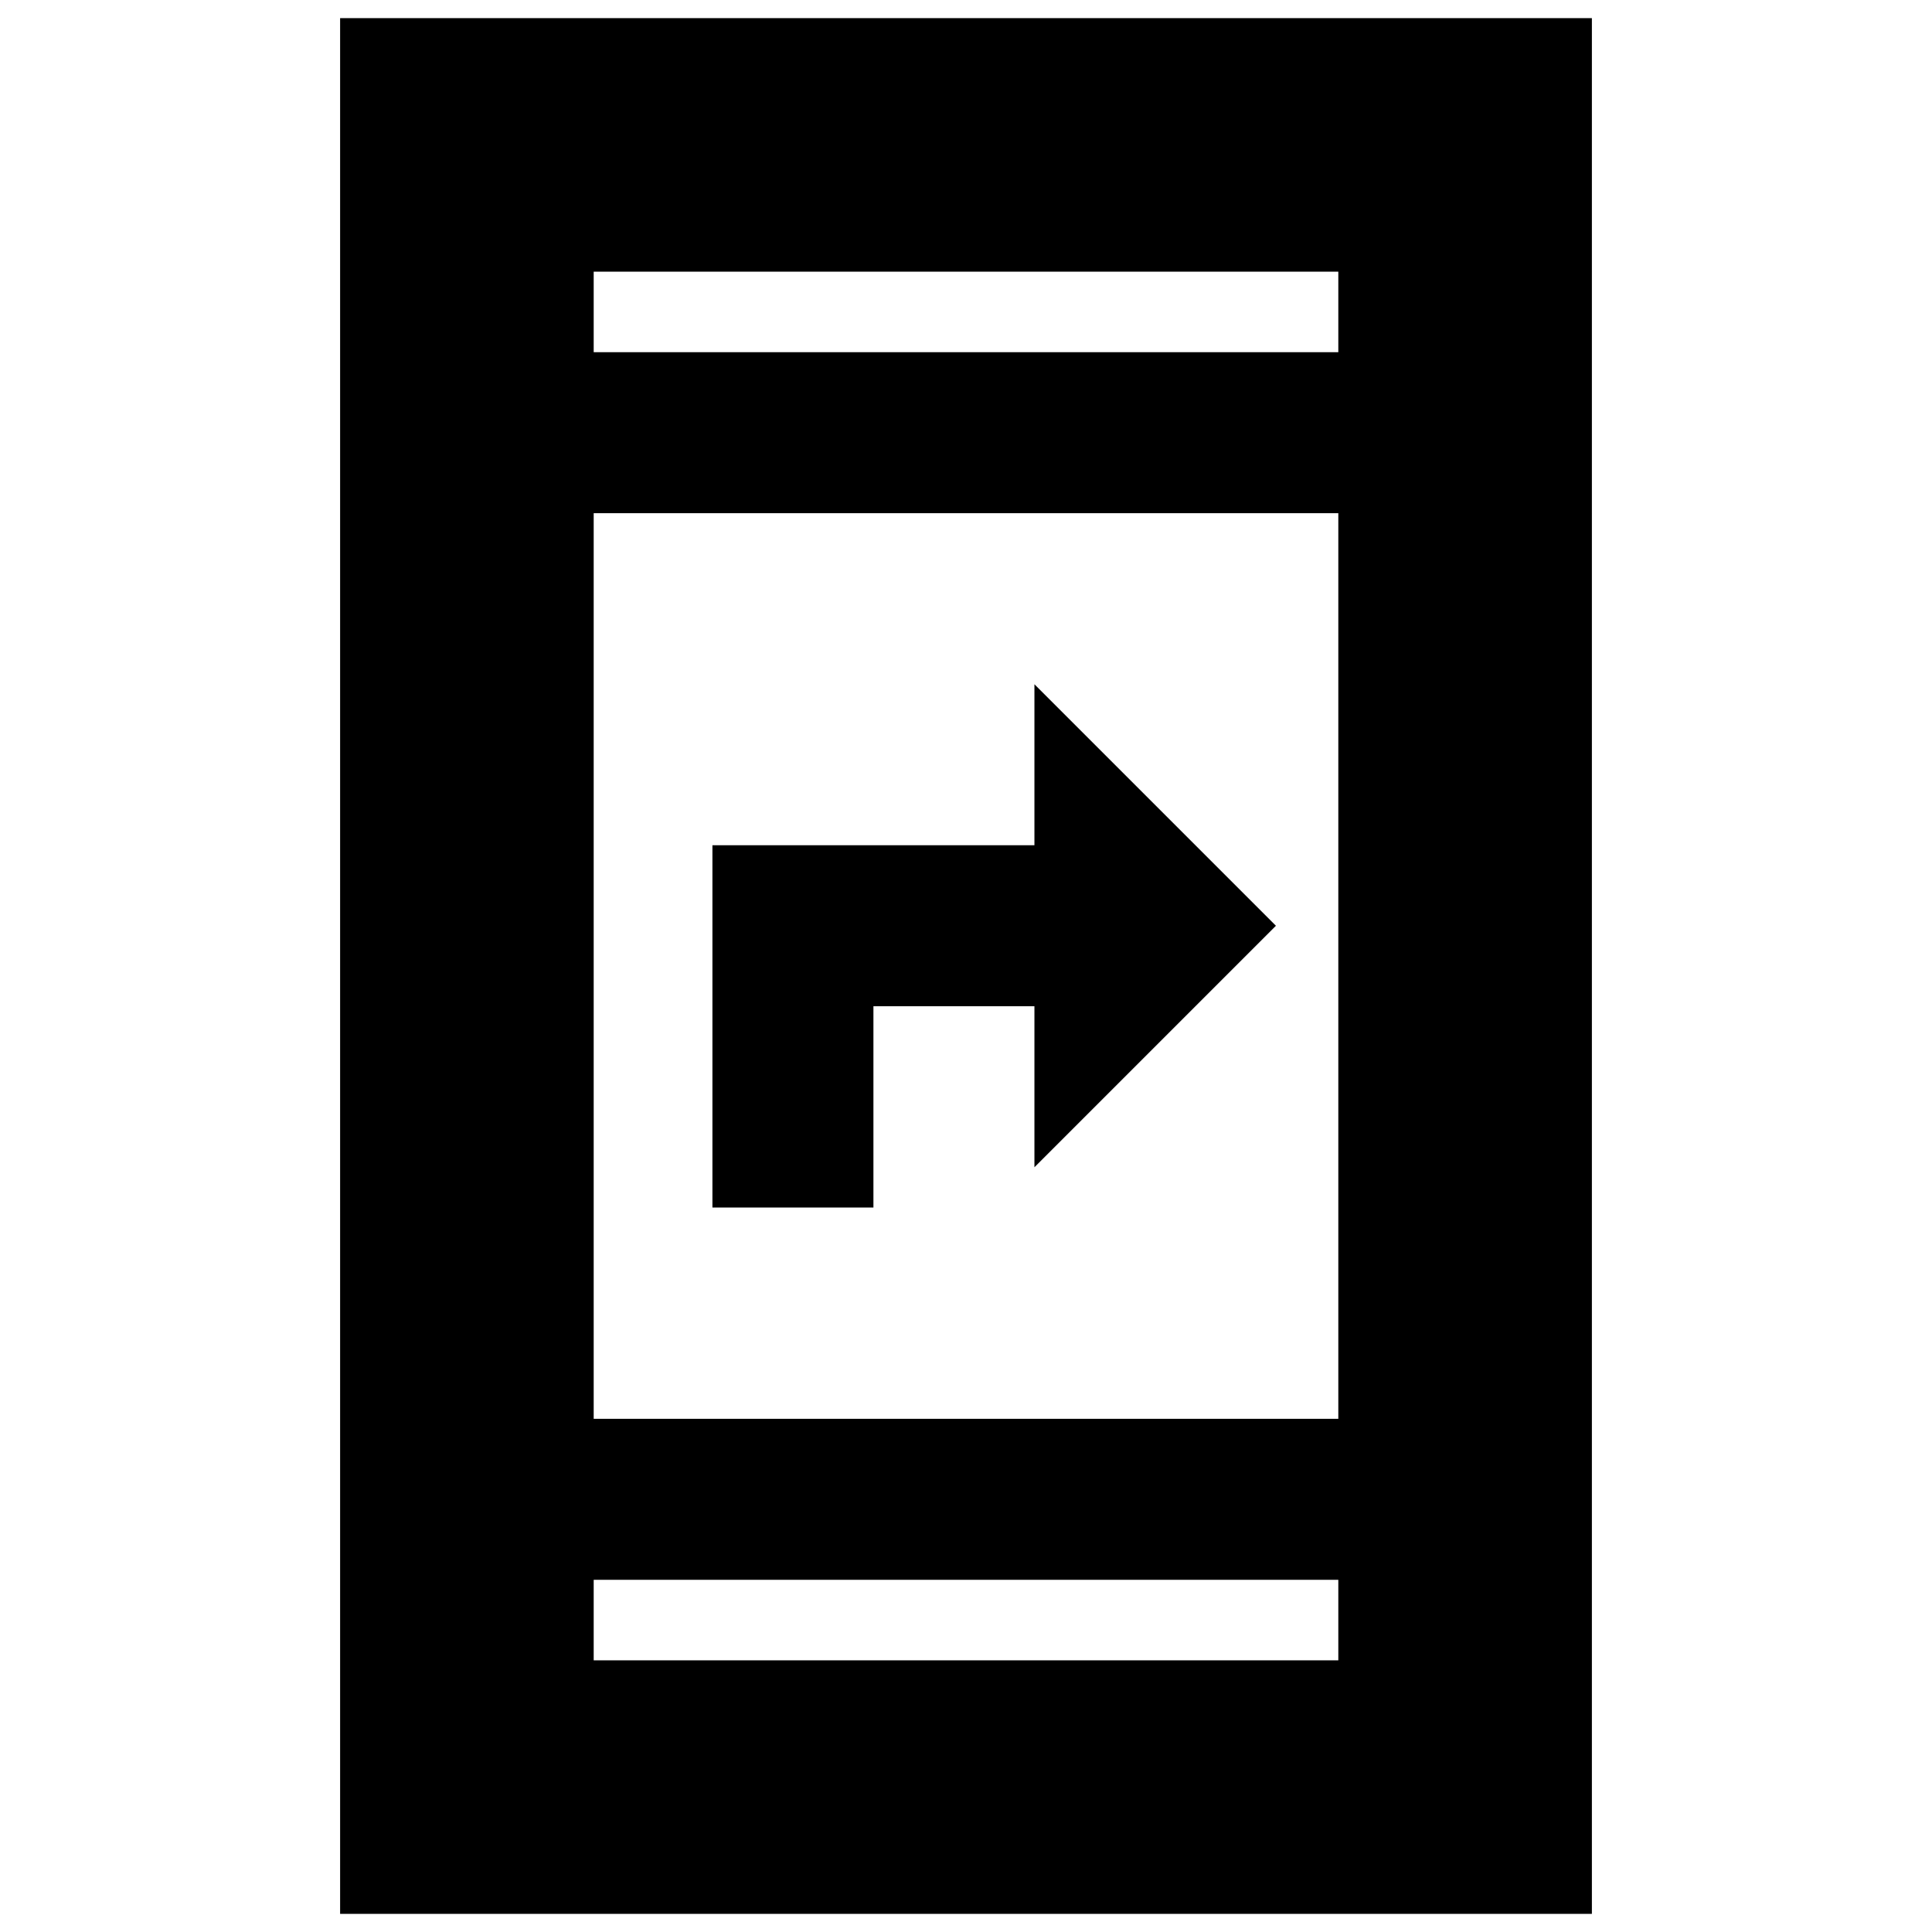 <svg xmlns="http://www.w3.org/2000/svg" height="24" viewBox="0 -960 960 960" width="24"><path d="M354-360v-180h160v-80l120 120-120 120v-80h-80v100h-80ZM169-9v-942h622V-9H169Zm126-166v40h370v-40H295Zm0-80h370v-450H295v450Zm0-530h370v-40H295v40Zm0 0v-40 40Zm0 610v40-40Z"/></svg>